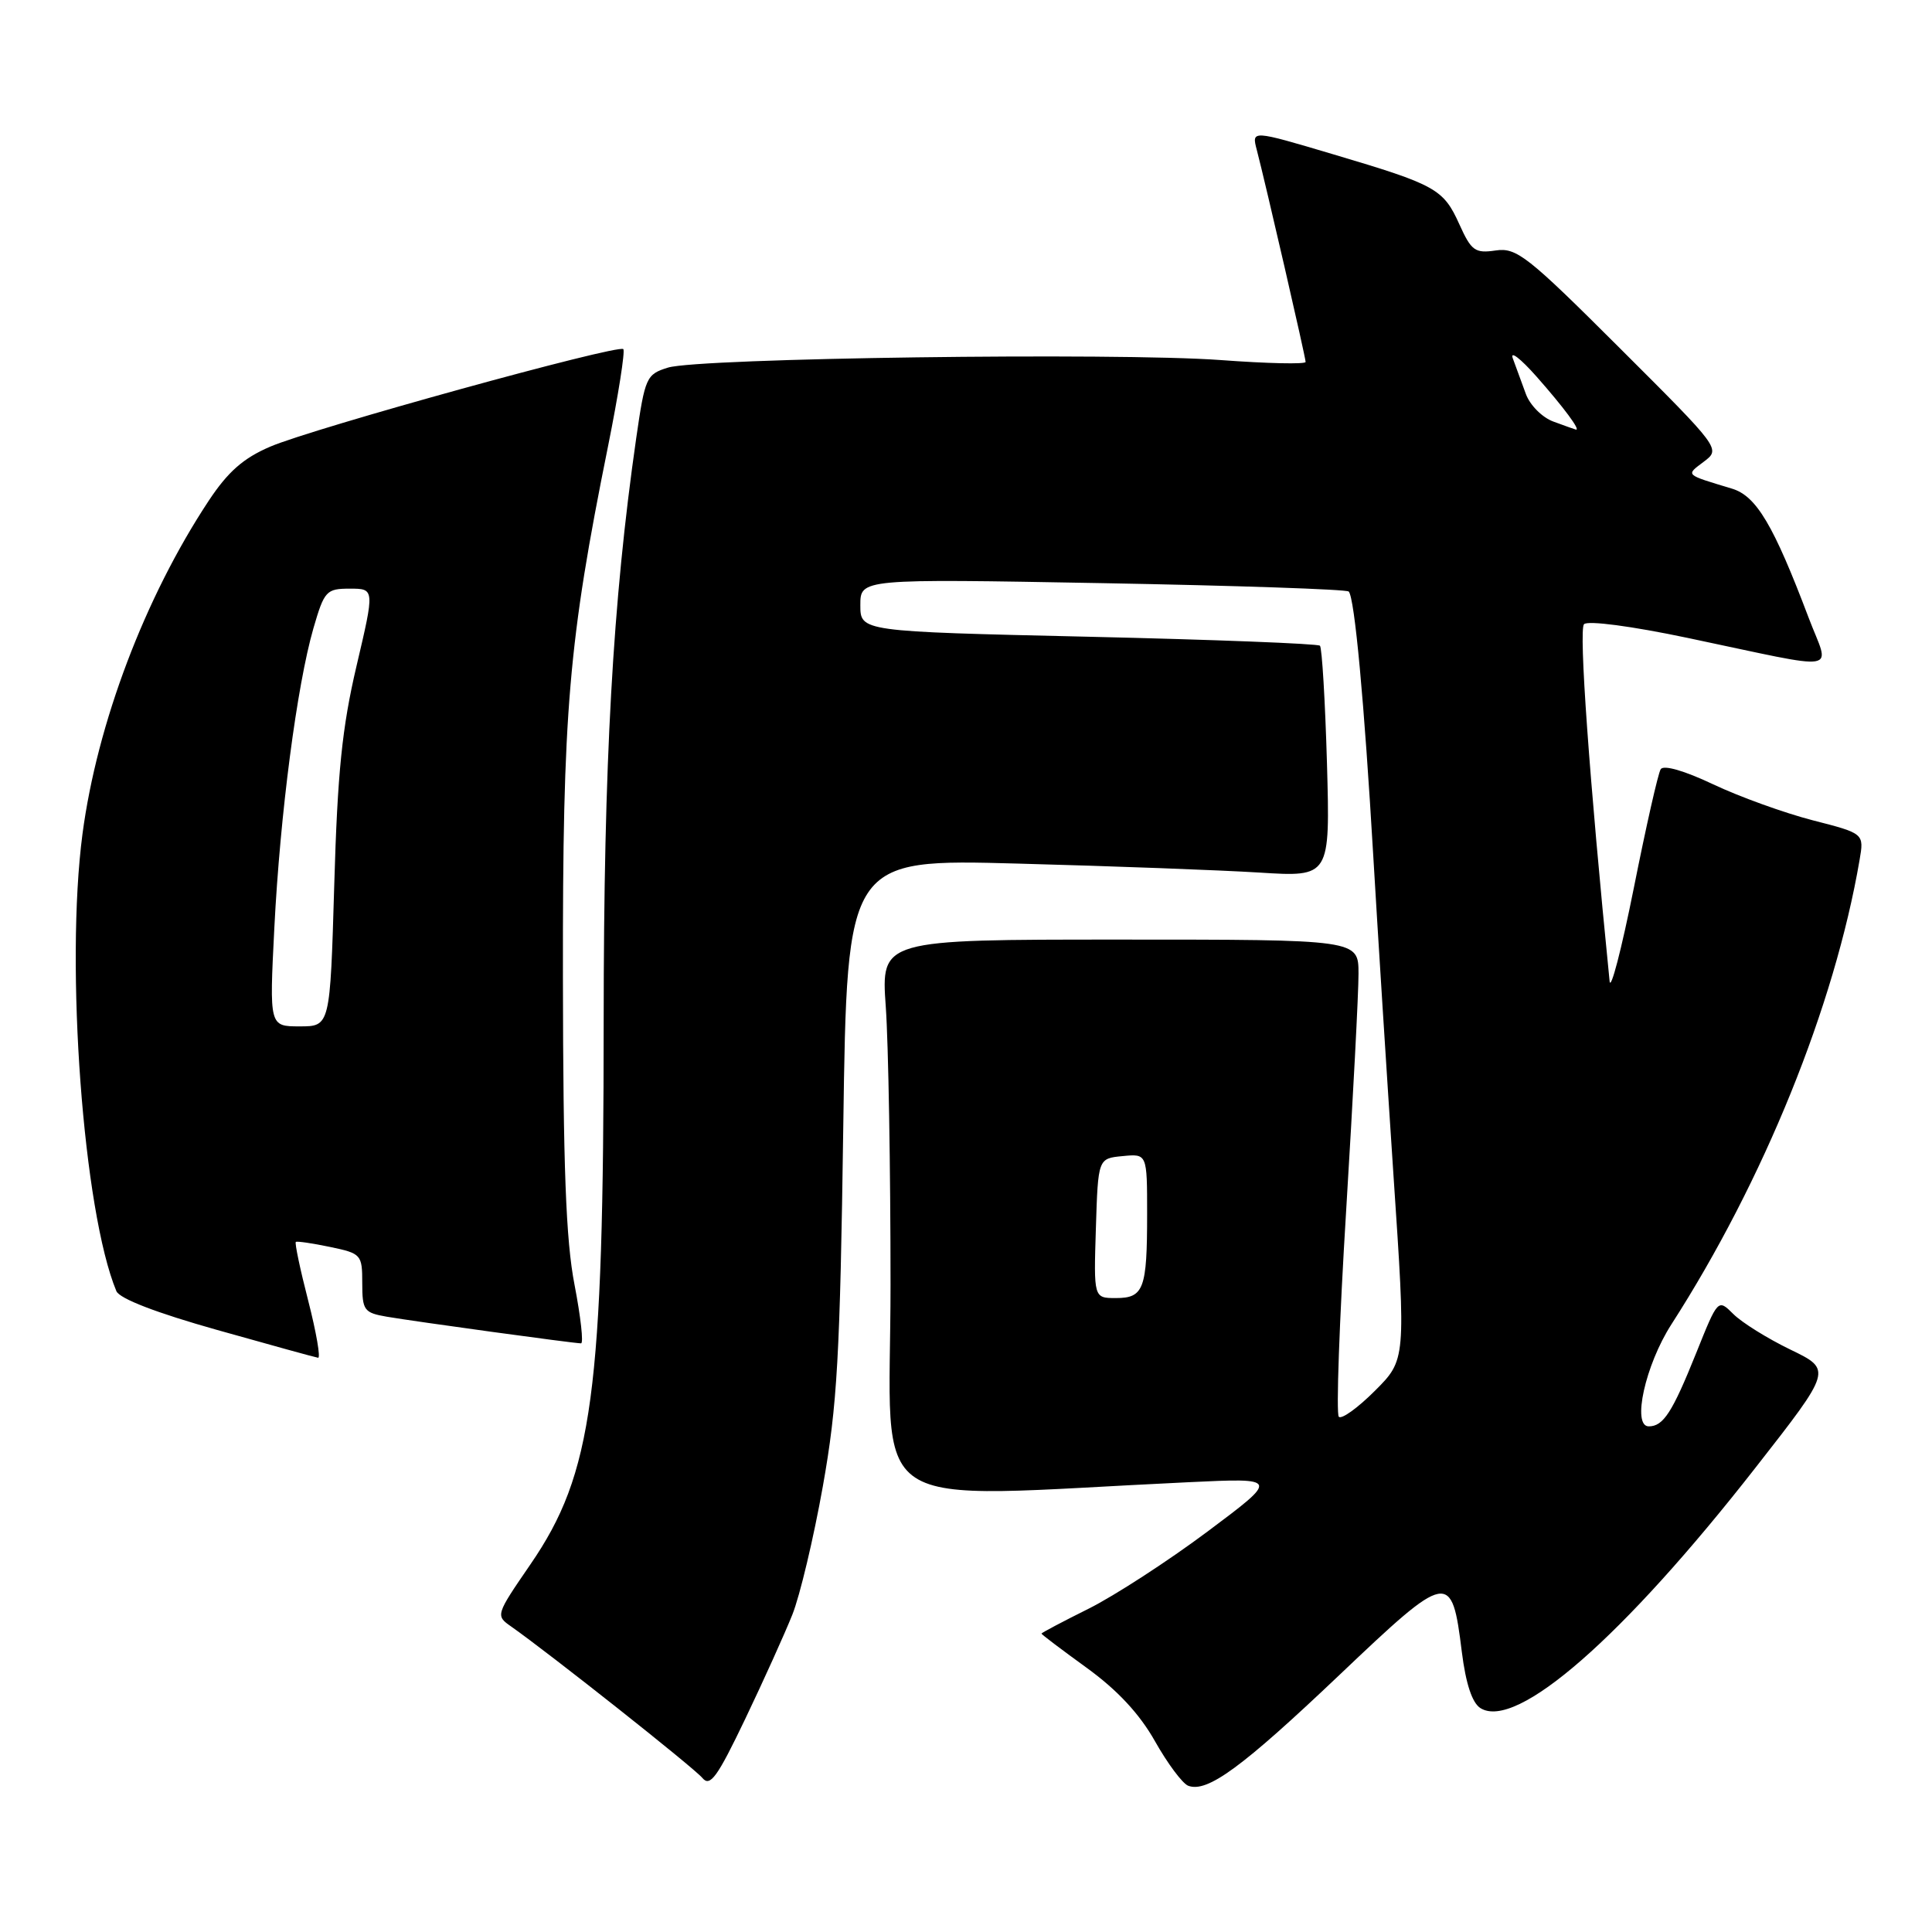 <?xml version="1.0" encoding="UTF-8" standalone="no"?>
<!DOCTYPE svg PUBLIC "-//W3C//DTD SVG 1.1//EN" "http://www.w3.org/Graphics/SVG/1.1/DTD/svg11.dtd" >
<svg xmlns="http://www.w3.org/2000/svg" xmlns:xlink="http://www.w3.org/1999/xlink" version="1.1" viewBox="0 0 256 256">
 <g >
 <path fill="currentColor"
d=" M 104.99 213.95 C 105.99 211.45 107.81 203.80 109.03 196.95 C 110.95 186.16 111.31 179.79 111.74 149.15 C 112.24 113.81 112.24 113.81 134.87 114.43 C 147.32 114.76 161.72 115.30 166.88 115.62 C 176.25 116.21 176.25 116.21 175.83 101.13 C 175.59 92.85 175.17 85.84 174.90 85.56 C 174.62 85.29 160.81 84.75 144.20 84.37 C 114.00 83.68 114.00 83.68 114.00 80.18 C 114.00 76.69 114.00 76.69 146.09 77.27 C 163.74 77.59 178.42 78.09 178.71 78.38 C 179.49 79.15 180.77 93.01 181.97 113.50 C 182.55 123.40 183.76 142.45 184.65 155.84 C 186.29 180.18 186.29 180.18 182.18 184.29 C 179.92 186.55 177.77 188.10 177.40 187.73 C 177.03 187.37 177.47 175.02 178.38 160.28 C 179.28 145.55 180.02 131.47 180.01 129.00 C 180.00 124.50 180.00 124.50 148.37 124.50 C 116.74 124.50 116.74 124.50 117.37 133.40 C 117.72 138.30 118.00 154.88 118.00 170.26 C 118.00 201.41 113.54 198.47 157.50 196.40 C 169.50 195.83 169.50 195.83 160.00 202.94 C 154.78 206.84 147.69 211.44 144.25 213.16 C 140.81 214.87 138.00 216.36 138.00 216.46 C 138.00 216.57 140.70 218.61 144.00 221.00 C 148.07 223.95 150.99 227.09 153.04 230.72 C 154.70 233.67 156.69 236.33 157.44 236.62 C 159.96 237.58 164.54 234.23 177.45 221.97 C 191.98 208.16 192.36 208.09 193.70 218.89 C 194.23 223.11 195.07 225.64 196.16 226.33 C 200.91 229.32 215.05 216.96 232.64 194.44 C 242.76 181.50 242.76 181.50 237.24 178.83 C 234.20 177.36 230.80 175.24 229.68 174.12 C 227.64 172.09 227.64 172.09 224.76 179.27 C 221.59 187.16 220.40 189.00 218.47 189.00 C 216.21 189.00 218.01 180.87 221.46 175.50 C 233.70 156.47 243.09 133.30 246.40 113.97 C 247.01 110.44 247.01 110.44 240.18 108.69 C 236.43 107.72 230.50 105.58 227.01 103.93 C 223.17 102.11 220.42 101.32 220.05 101.93 C 219.70 102.48 218.10 109.58 216.48 117.71 C 214.85 125.85 213.41 131.38 213.28 130.00 C 210.59 103.14 209.18 83.42 209.89 82.71 C 210.40 82.20 216.18 82.96 223.64 84.53 C 244.54 88.92 242.46 89.27 239.66 81.87 C 235.00 69.55 232.72 65.72 229.50 64.75 C 223.19 62.84 223.35 63.00 225.76 61.18 C 228.01 59.48 228.01 59.48 214.61 46.11 C 202.38 33.90 200.95 32.78 198.18 33.19 C 195.45 33.59 194.96 33.23 193.39 29.76 C 191.26 25.03 190.31 24.50 176.67 20.45 C 165.84 17.23 165.84 17.23 166.53 19.86 C 167.70 24.34 173.00 47.34 173.00 47.96 C 173.00 48.28 167.94 48.17 161.75 47.71 C 147.85 46.69 92.60 47.44 88.51 48.71 C 85.64 49.60 85.47 49.99 84.30 58.07 C 81.18 79.77 80.00 100.92 79.99 135.30 C 79.98 184.62 78.55 195.25 70.29 207.28 C 65.68 214.00 65.65 214.07 67.73 215.52 C 72.77 219.06 91.96 234.24 93.07 235.59 C 94.09 236.82 95.04 235.51 98.74 227.78 C 101.18 222.68 103.99 216.45 104.99 213.95 Z  M 40.85 172.39 C 39.77 168.20 39.03 164.68 39.20 164.56 C 39.36 164.44 41.41 164.74 43.75 165.23 C 47.87 166.09 48.00 166.24 48.00 170.01 C 48.00 173.63 48.24 173.95 51.25 174.47 C 54.99 175.11 76.03 178.00 76.99 178.00 C 77.34 178.00 76.95 174.51 76.13 170.25 C 74.98 164.35 74.62 154.63 74.59 129.50 C 74.55 94.14 75.32 85.12 80.57 59.12 C 81.94 52.31 82.85 46.52 82.59 46.26 C 81.91 45.58 41.45 56.75 35.79 59.19 C 32.24 60.71 30.19 62.52 27.65 66.36 C 19.19 79.16 12.87 95.87 10.93 110.50 C 8.62 128.00 11.03 160.54 15.42 171.08 C 15.84 172.08 20.72 173.96 28.79 176.23 C 35.78 178.20 41.79 179.86 42.15 179.91 C 42.50 179.96 41.92 176.57 40.85 172.39 Z  M 145.21 162.75 C 145.50 153.50 145.50 153.50 148.75 153.19 C 152.00 152.87 152.00 152.87 152.00 160.85 C 152.00 170.81 151.56 172.00 147.86 172.00 C 144.92 172.00 144.92 172.00 145.21 162.75 Z  M 205.83 55.86 C 204.35 55.32 202.72 53.68 202.18 52.19 C 201.64 50.71 200.87 48.60 200.46 47.50 C 200.04 46.40 201.46 47.48 203.60 49.90 C 207.19 53.96 209.53 57.11 208.80 56.92 C 208.63 56.88 207.30 56.40 205.83 55.86 Z  M 36.35 122.97 C 37.11 107.91 39.35 90.80 41.53 83.25 C 42.97 78.29 43.24 78.00 46.35 78.00 C 49.65 78.00 49.65 78.00 47.24 88.25 C 45.33 96.39 44.72 102.35 44.29 117.25 C 43.74 136.00 43.74 136.00 39.71 136.00 C 35.69 136.00 35.69 136.00 36.35 122.97 Z "/>
</g>
</svg>